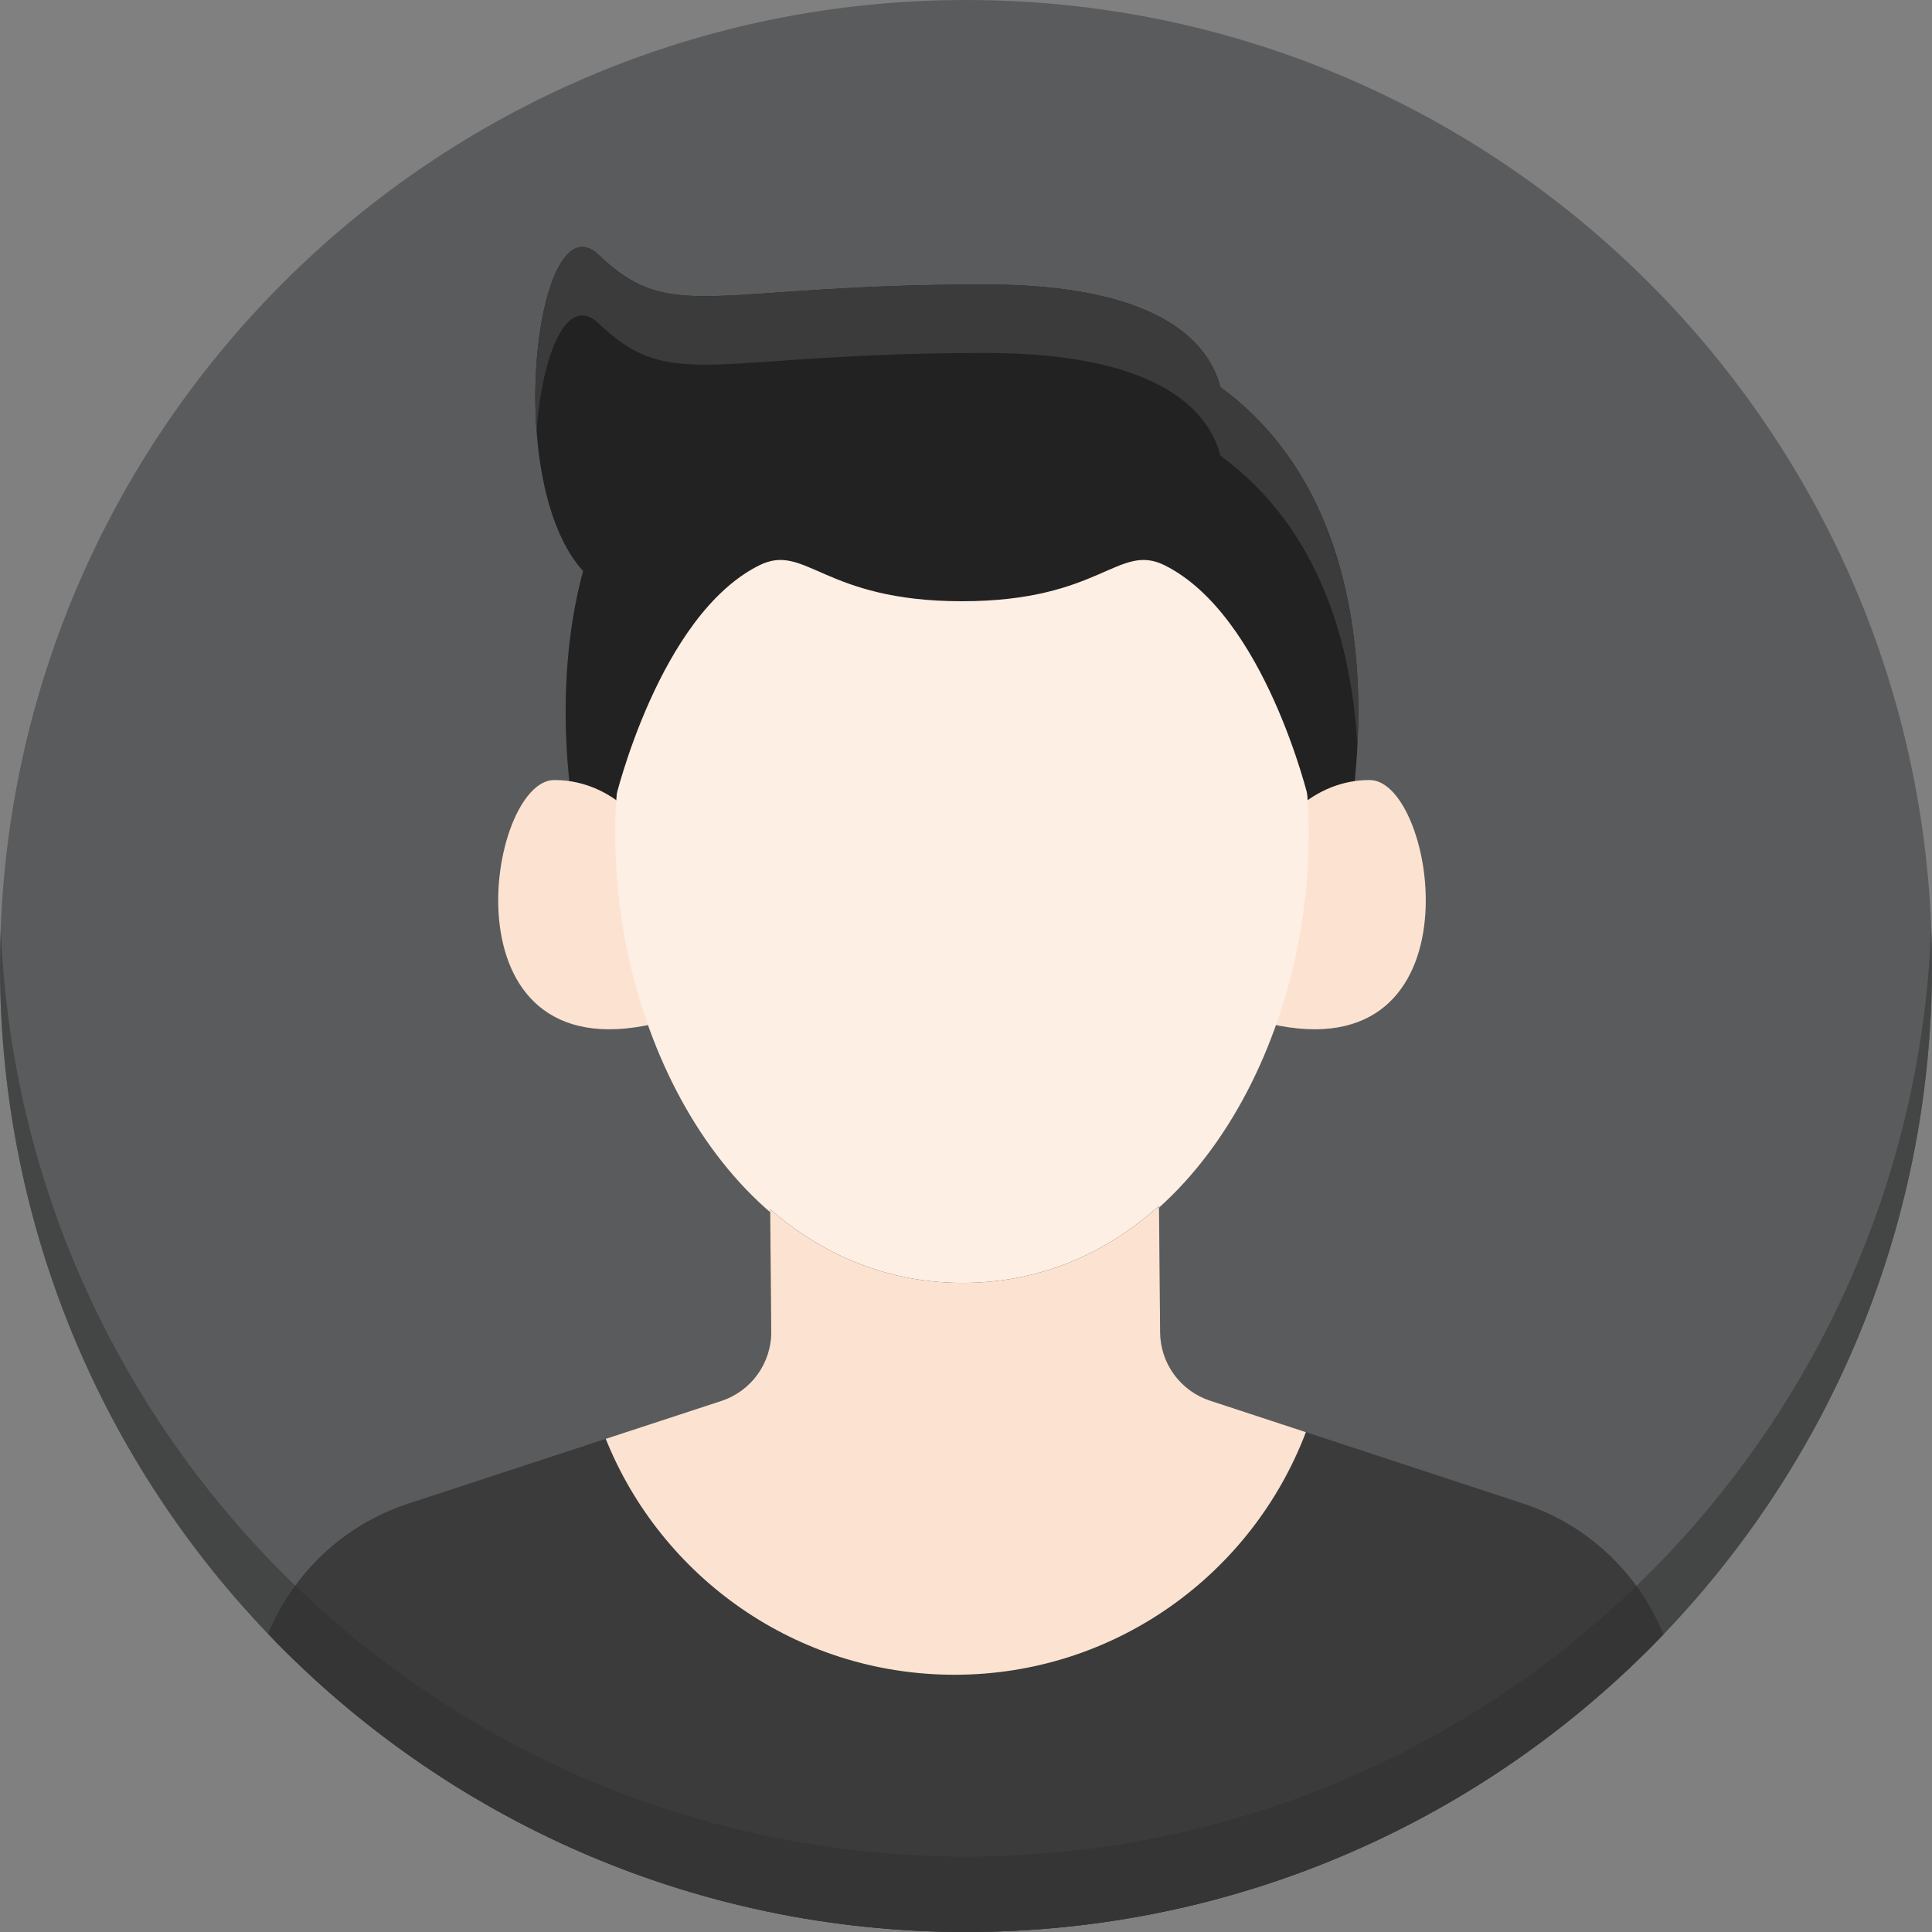 <?xml version="1.0" encoding="UTF-8"?>
<!DOCTYPE svg PUBLIC "-//W3C//DTD SVG 1.1//EN" "http://www.w3.org/Graphics/SVG/1.1/DTD/svg11.dtd">
<!-- Creator: CorelDRAW 2020 (64-Bit) -->
<svg xmlns="http://www.w3.org/2000/svg" xml:space="preserve" width="1149px" height="1149px" version="1.1" shape-rendering="geometricPrecision" text-rendering="geometricPrecision" image-rendering="optimizeQuality" fill-rule="evenodd" clip-rule="evenodd"
viewBox="0 0 90057.11 90057.94"
 xmlns:xlink="http://www.w3.org/1999/xlink"
 xmlns:xodm="http://www.corel.com/coreldraw/odm/2003">
 <rect x="0" y="0" width="90057.11" height="90057.94" fill="#808080" stroke="none"/>
 <g id="Layer_x0020_1">
  <g id="_1366854774688">
   <path fill="#5A5B5C" fill-rule="nonzero" d="M90057.11 45028.51c0,24868.9 -20160.35,45028.6 -45028.6,45028.6 -24868.9,0 -45028.51,-20159.7 -45028.51,-45028.6 0,-24868.9 20159.61,-45028.51 45028.51,-45028.51 24868.25,0 45028.6,20159.61 45028.6,45028.51zm0 0z"/>
   <path fill="#444545" fill-rule="nonzero" d="M45028.51 86539.21c-24279.31,0 -44067.31,-19216.92 -44991.39,-43269.56 -22.68,584.04 -37.12,1169.36 -37.12,1758.86 0,24868.25 20159.61,45028.6 45028.51,45028.6 24868.25,0 45028.6,-20160.35 45028.6,-45028.6 0,-589.5 -15.09,-1174.82 -37.86,-1758.86 -924.08,24052.64 -20711.98,43269.56 -44990.74,43269.56zm0 0z"/>
   <path fill="#232222" fill-rule="nonzero" d="M56887.53 18044.13c-511.84,-1978.77 -2696.08,-4784.17 -10971.31,-4784.17 -12785.15,0 -14605.92,1893.62 -18008.4,-1376.22 -2870.56,-2758.57 -4556.67,10518.52 -728.98,14735.22 -1615.3,5972.04 -322.93,11953.8 -322.93,11953.8l35972.19 -0.09c-0.74,0 3018.37,-13972.46 -5940.48,-20528.54l-0.09 0zm0 0z"/>
   <path fill="#3B3B3B" fill-rule="nonzero" d="M27907.17 15076.67c3403.13,3269.75 5223.16,1376.23 18008.4,1376.23 8275.88,0 10460.12,2804.65 10971.31,4784.16 4764.83,3486.25 6141.8,9070.11 6386.42,13534.77 240.47,-4618.59 -383.37,-12335.14 -6386.42,-16726.96 -511.28,-1979.51 -2695.43,-4784.17 -10971.31,-4784.17 -12785.24,0 -14605.27,1892.98 -18008.4,-1376.96 -1886.77,-1813.19 -3260.87,3300.76 -2895.36,8217.56 265.17,-3635.35 1423.61,-6439.36 2895.36,-5024.63zm0 0z"/>
   <path fill="#FCE3D1" fill-rule="nonzero" d="M30487.84 39200.76c0,0 -1550.7,-2840.47 -4652.19,-2840.47 -3101.48,0 -5298.78,13635.83 4652.19,11363.01l0 -8522.54zm0 0z"/>
   <path fill="#FCE3D1" fill-rule="nonzero" d="M59194.79 39200.76c0,0 1550.69,-2840.47 4652.18,-2840.47 3102.13,0 5298.78,13635.83 -4652.18,11363.01l0 -8522.54zm0 0z"/>
   <path fill="#FDEFE4" fill-rule="nonzero" d="M44841.64 20928.48c-23762.02,0 -19219.05,38971.22 0,38971.22 19218.4,0 23762.01,-38971.22 0,-38971.22zm0 0z"/>
   <path fill="#232222" fill-rule="nonzero" d="M44841.64 18807.45c0,0 -16162.83,-2280.42 -16162.83,18457.77 0,0 2035.14,-8571.41 6703.8,-10908.84 2174.62,-1089.02 2970.98,1669.63 9459.03,1669.63 6487.39,0 7284.4,-2758.65 9458.37,-1669.63 4669.4,2337.43 6703.89,10908.84 6703.89,10908.84 0,-20738.19 -16162.26,-18457.77 -16162.26,-18457.77zm0 0z"/>
   <path fill="#3B3B3B" fill-rule="nonzero" d="M77537.79 76182.85c-1155.02,-2830.11 -3501.43,-5098.77 -6532.11,-6095.05l-14601.85 -4797.96c-1377.52,-452.79 -2313.36,-1732.85 -2326.41,-3183.22l-52.21 -5896.51c-2440.53,2197.3 -5478.8,3559.09 -9031.69,3590.65 -3552.24,30.91 -6613.83,-1277.29 -9093.52,-3430.53l50.17 5689.65c13.05,1472.4 -928.25,2784.11 -2327.9,3243.75l-14596.3 4786.85c-3023.92,992.21 -5368.2,3250.6 -6527.93,6071.08 8196.83,8562.43 19740.51,13895.46 32530.47,13895.46 12778.39,0 24313.09,-5324.15 32509.28,-13874.17l0 0zm0 0z"/>
   <path fill="#353536" fill-rule="nonzero" d="M46601.97 90026.84c258.98,-8.97 518.04,-17.21 775.72,-30.26 152.54,-7.5 304.42,-19.9 456.21,-28.79 236.3,-14.44 472.69,-27.49 708.34,-46.09 159.38,-12.31 317.47,-28.88 476.85,-42.58 226.77,-19.9 453.53,-38.5 679.56,-61.83 162.9,-16.47 324.96,-37.11 487.12,-55.62 220.57,-24.71 440.39,-48.78 659.66,-76.92 164.84,-21.28 329.03,-46 492.58,-69.41 215.75,-30.18 431.5,-59.8 646.51,-92.75 164.2,-25.45 327,-54.33 490.55,-81.08 213.72,-35.72 427.34,-70.06 639.66,-109.21 162.9,-29.62 324.32,-61.83 487.13,-92.74 211.58,-41.28 422.61,-81.08 632.81,-125.05 161.51,-32.95 321.54,-69.42 482.41,-104.5 209.54,-46 419.74,-92.09 628.64,-140.87 158.74,-37.02 316.73,-76.91 474.82,-115.42 208.81,-51.55 417.71,-103.01 626.61,-157.34 155.96,-41.19 311.17,-84.51 466.48,-126.43 208.16,-57.02 416.42,-114.03 623.84,-173.83 152.53,-43.96 304.42,-90.7 456.95,-135.96 208.16,-62.57 416.41,-125.05 623.18,-190.3 149.11,-47.48 297.57,-96.26 445.94,-145.04 208.16,-68.02 415.68,-136.7 622.45,-208.16 145.68,-50.16 289.98,-101.62 434.92,-153.18 208.16,-73.49 415.67,-149.11 622.54,-225.37 141.52,-52.95 283.04,-107.28 424.56,-161.51 206.86,-79.7 413.63,-160.03 619.76,-242.5 138.18,-55.63 276.28,-112.64 413.63,-169.01 207.52,-85.89 414.38,-173.18 620.5,-261.75 133.93,-57.02 266.57,-115.42 399.2,-174.56 208.16,-91.36 414.93,-184.84 621.06,-279.62 129.21,-59.79 258.32,-119.58 386.14,-180.67 208.9,-98.29 417.16,-198.63 623.93,-300.25 123.66,-60.54 246.57,-121.62 369.58,-183.45 209.64,-105.15 417.8,-212.33 625.31,-320.25 118.85,-62.47 237.69,-125.04 355.88,-188.26 209.55,-111.99 417.71,-225.37 625.22,-340.05 114.13,-63.22 228.16,-127.08 342.19,-191.78 208.9,-118.1 417.71,-238.43 624.57,-360.69 109.22,-63.96 218.43,-127.82 327.74,-193.08 210.2,-125.69 419.75,-254.25 627.91,-383.37 103.11,-63.86 206.12,-128.47 308.49,-193.07 211.68,-133.93 421.87,-269.99 630.78,-407.44 97.55,-63.86 195.1,-127.08 292.01,-191.68 212.33,-141.52 423.26,-285.82 632.81,-430.76 91.45,-63.96 183.45,-126.53 274.16,-190.39 214.36,-150.4 426.68,-303.68 637.62,-457.6 84.5,-61.09 169.01,-122.27 252.77,-184.1 216.49,-160.12 430.85,-322.93 644.48,-487.12 76.35,-58.41 153.27,-116.81 229.54,-175.95 219.17,-170.4 435.66,-343.48 651.41,-517.39 68.68,-55.63 138.74,-110.61 207.51,-166.98 222.6,-182.06 443.16,-366.89 662.34,-553.76 59.05,-50.17 118.84,-99.6 177.25,-149.76 228.06,-196.5 453.43,-395.13 677.42,-595.05 48.78,-43.96 98.29,-86.54 146.33,-130.5 234.26,-211.03 465.1,-424.65 694.64,-640.4 37.11,-35.08 74.88,-69.42 111.99,-103.76 243.89,-230.84 484.35,-465.1 723.52,-701.49 20.55,-21.29 42.58,-41.28 63.96,-61.83 257.67,-257.03 512.48,-516 764.7,-779.14 1.39,-1.39 2.68,-2.78 3.43,-3.52 -327.1,-802.46 -753.79,-1557.54 -1260.81,-2253.57 -8097.33,7805.22 -19111.87,12607.25 -31248.47,12607.25 -12145.58,0 -23166.97,-4808.88 -31264.94,-12625.76 -508.42,693.9 -936.49,1447.68 -1265.53,2248.11 2.03,2.69 5.46,5.46 7.49,7.59 250.18,261.1 503.7,519.43 759.99,774.98 28.87,28.88 59.05,57.01 87.93,85.89 230.83,228.15 463.06,454.92 698.8,678.17 47.39,44.7 95.43,88.66 142.91,132.63 219.17,206.12 439.64,410.86 662.98,612.91 59.79,54.24 120.33,106.44 180.67,160.77 212.33,190.3 426.04,379.3 642.44,564.78 70.16,61.09 142.26,120.23 213.06,179.93 207.52,176.6 416.33,352.46 627.26,524.99 79.69,65.9 161.42,129.76 241.21,194.46 204.73,164.84 409.47,329.13 616.98,490.55 87.28,68.68 175.95,134.67 263.88,202.7 201.96,155.22 405.3,309.88 610.78,461.67 94.13,70.07 190.39,138.84 285.17,208.16 200.66,146.33 401.97,291.37 604.67,434.18 101.63,71.46 204.74,141.62 307.1,212.33 198.54,138.09 399.2,274.8 600.51,409.56 107.18,71.37 215.11,141.52 322.93,212.24 198.54,130.59 397.91,259.71 598.48,387.53 113.38,71.46 227.41,142.26 341.53,212.97 197.89,123.01 396.42,244.63 595.7,364.22 118.84,70.71 238.42,140.87 357.27,210.93 197.14,116.16 396.42,230.84 595.69,344.22 123.01,70.16 245.92,138.1 369.67,206.87 198.54,109.95 397.81,219.17 598.38,325.7 126.53,67.94 254.26,134.67 381.34,201.31 199.27,103.76 398.55,206.13 599.12,307.85 131.24,65.9 263.88,131.89 396.51,196.5 198.53,97.55 398.46,194.46 598.38,288.59 136.06,64.51 272.12,128.47 408.82,190.94 199.28,91.45 398.55,182.15 599.12,270.73 140.13,61.83 280.36,123.66 421.14,184.1 199.27,85.89 399.19,169.75 600.6,252.86 143.55,59.79 288.5,118.85 433.44,177.25 199.28,79.69 399.2,157.99 599.86,235 147.72,57.02 295.44,113.38 444.55,169.01 200.66,74.23 401.88,147.07 603.29,219.17 150.4,53.59 301.64,107.18 452.69,159.39 201.41,69.41 403.36,136.05 606.06,202.7 153.93,50.16 307.85,101.07 462.42,149.75 201.96,63.96 404.66,125.05 607.36,186.23 157.34,47.39 314.04,94.87 472.68,140.87 202.7,58.4 406.79,114.03 610.14,170.4 160.12,43.31 318.86,87.92 478.89,129.85 204.82,52.85 410.21,103.76 615.68,154.57 161.42,39.89 322.93,80.43 485.09,118.2 205.39,48.13 412.25,93.39 619.02,138.83 164.2,35.73 327.75,72.84 492.59,107.18 206.87,42.58 415.03,82.47 622.54,123.01 165.58,31.56 331.17,64.51 497.49,94.78 208.81,38.5 419.1,72.19 629.29,107.27 167.07,28.14 333.3,57.02 500.92,83.12 212.33,32.95 425.3,61.83 638.37,92.09 166.97,23.33 333.2,48.69 500.82,70.07 215.75,27.49 433.54,51.55 651.42,76.26 165.58,19.26 330.42,39.9 496.75,57.02 222.6,22.77 446.58,41.28 670.57,61.18 161.42,14.44 322.93,30.17 485.83,43.22 234.26,18.61 469.27,30.92 704.91,46.1 152.54,9.62 305.81,21.29 458.99,28.88 261.75,13.69 524.89,21.93 787.38,30.91 128.47,4.07 255.55,10.92 384.12,14.35 391.6,10.36 784.6,15.82 1178.98,15.82 393.74,0 786.74,-5.46 1178.34,-15.08 131.9,-4.17 263.14,-11.02 395.13,-15.83l-0.19 -0.19zm0 0z"/>
   <path fill="#FCE3D1" fill-rule="nonzero" d="M44491.86 78066.84c7487.2,0 13873.62,-4699.66 16379.41,-11308.68l-4468.09 -1468.23c-1377.61,-452.79 -2313.45,-1733.59 -2325.76,-3183.31l-52.21 -5896.51c-2441.18,2197.3 -5478.8,3559.09 -9031.69,3590.74 -3552.98,30.91 -6614.57,-1277.28 -9093.52,-3430.62l50.17 5689.75c13.05,1472.39 -928.25,2784.01 -2327.9,3243.65l-5386.71 1766.54c2586.22,6444.08 8887.4,10996.67 16256.3,10996.67l0 0zm0 0z"/>
  </g>
 </g>
</svg>
